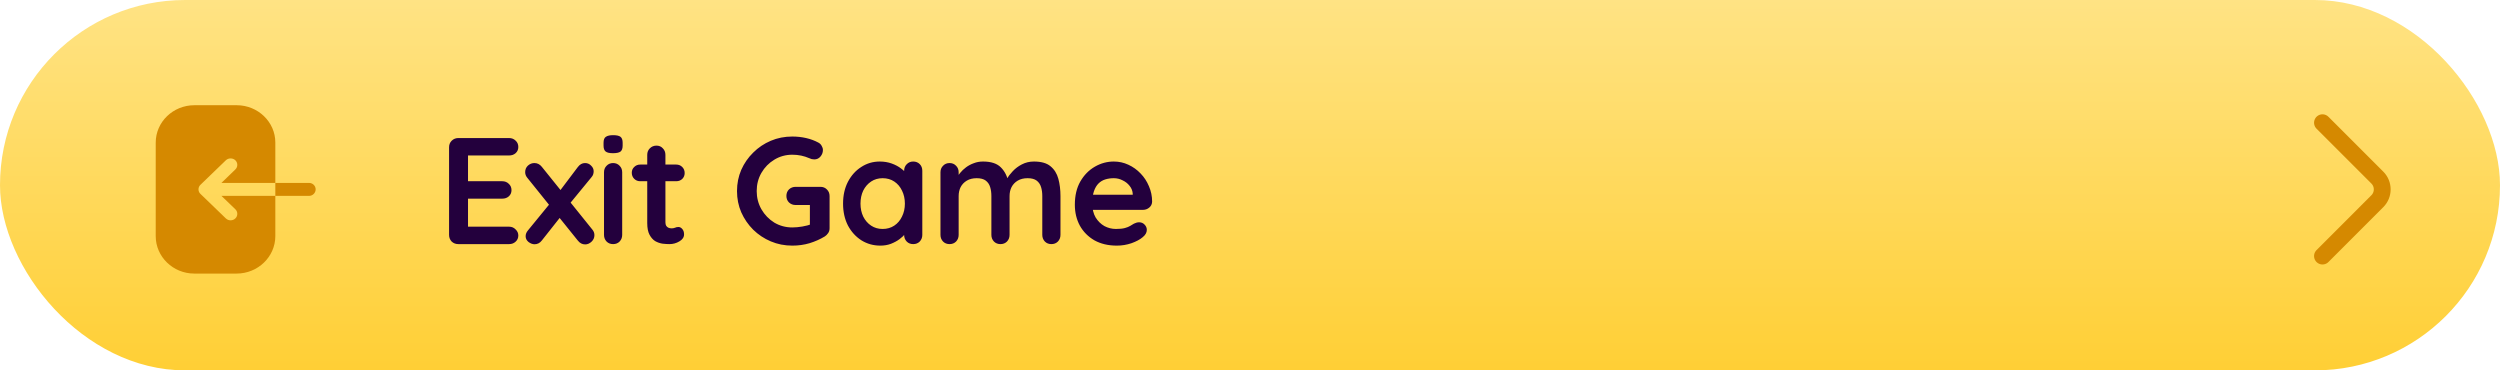 <svg width="297" height="44" viewBox="0 0 297 44" fill="none" xmlns="http://www.w3.org/2000/svg">
<rect width="297" height="44" rx="22" fill="url(#paint0_linear_630_2559)"/>
<path fill-rule="evenodd" clip-rule="evenodd" d="M28.114 32.5H23.075C20.555 32.5 18.5 30.5 18.5 28.06L18.5 16.94C18.5 14.49 20.555 12.5 23.095 12.5H28.124C30.644 12.5 32.709 14.49 32.709 16.93V21.73H26.307L27.959 20.13C28.269 19.83 28.269 19.34 27.959 19.04C27.804 18.89 27.598 18.82 27.391 18.82C27.195 18.82 26.988 18.89 26.833 19.04L23.818 21.95C23.663 22.09 23.581 22.29 23.581 22.5C23.581 22.7 23.663 22.9 23.818 23.04L26.833 25.95C27.143 26.25 27.649 26.25 27.959 25.95C28.269 25.65 28.269 25.16 27.959 24.86L26.307 23.27H32.709V28.05C32.709 30.5 30.644 32.5 28.114 32.5ZM37.5 22.5C37.5 22.92 37.145 23.27 36.718 23.27H32.709V21.73H36.718C37.145 21.73 37.5 22.07 37.5 22.5Z" fill="#D58900"/>
<path d="M54.448 16.4H60.478C60.79 16.4 61.048 16.502 61.252 16.706C61.468 16.898 61.576 17.15 61.576 17.462C61.576 17.762 61.468 18.008 61.252 18.2C61.048 18.38 60.79 18.47 60.478 18.47H55.438L55.6 18.164V21.674L55.456 21.53H59.668C59.98 21.53 60.238 21.632 60.442 21.836C60.658 22.028 60.766 22.28 60.766 22.592C60.766 22.892 60.658 23.138 60.442 23.33C60.238 23.51 59.98 23.6 59.668 23.6H55.51L55.6 23.456V27.092L55.456 26.93H60.478C60.79 26.93 61.048 27.038 61.252 27.254C61.468 27.458 61.576 27.698 61.576 27.974C61.576 28.274 61.468 28.52 61.252 28.712C61.048 28.904 60.79 29 60.478 29H54.448C54.136 29 53.872 28.898 53.656 28.694C53.452 28.478 53.35 28.214 53.35 27.902V17.498C53.35 17.186 53.452 16.928 53.656 16.724C53.872 16.508 54.136 16.4 54.448 16.4ZM63.489 19.37C63.837 19.37 64.131 19.52 64.371 19.82L70.383 27.29C70.539 27.482 70.617 27.698 70.617 27.938C70.617 28.238 70.503 28.496 70.275 28.712C70.047 28.928 69.795 29.036 69.519 29.036C69.171 29.036 68.877 28.88 68.637 28.568L62.625 21.098C62.469 20.906 62.391 20.69 62.391 20.45C62.391 20.138 62.499 19.88 62.715 19.676C62.943 19.472 63.201 19.37 63.489 19.37ZM63.507 29.018C63.267 29.018 63.027 28.928 62.787 28.748C62.559 28.556 62.445 28.328 62.445 28.064C62.445 27.824 62.535 27.596 62.715 27.38L65.469 24.014L66.549 25.814L64.371 28.568C64.143 28.868 63.855 29.018 63.507 29.018ZM69.501 19.37C69.789 19.37 70.029 19.472 70.221 19.676C70.425 19.868 70.527 20.09 70.527 20.342C70.527 20.462 70.509 20.582 70.473 20.702C70.437 20.822 70.371 20.936 70.275 21.044L67.557 24.356L66.423 22.79L68.637 19.856C68.877 19.532 69.165 19.37 69.501 19.37ZM73.916 27.902C73.916 28.214 73.814 28.478 73.61 28.694C73.406 28.898 73.148 29 72.836 29C72.524 29 72.266 28.898 72.062 28.694C71.858 28.478 71.756 28.214 71.756 27.902V20.468C71.756 20.156 71.858 19.898 72.062 19.694C72.266 19.478 72.524 19.37 72.836 19.37C73.148 19.37 73.406 19.478 73.61 19.694C73.814 19.898 73.916 20.156 73.916 20.468V27.902ZM72.818 18.2C72.41 18.2 72.122 18.134 71.954 18.002C71.786 17.87 71.702 17.636 71.702 17.3V16.958C71.702 16.61 71.792 16.376 71.972 16.256C72.164 16.124 72.452 16.058 72.836 16.058C73.256 16.058 73.55 16.124 73.718 16.256C73.886 16.388 73.97 16.622 73.97 16.958V17.3C73.97 17.648 73.88 17.888 73.7 18.02C73.52 18.14 73.226 18.2 72.818 18.2ZM76.064 19.55H80.33C80.618 19.55 80.858 19.646 81.05 19.838C81.242 20.03 81.338 20.27 81.338 20.558C81.338 20.834 81.242 21.068 81.05 21.26C80.858 21.44 80.618 21.53 80.33 21.53H76.064C75.776 21.53 75.536 21.434 75.344 21.242C75.152 21.05 75.056 20.81 75.056 20.522C75.056 20.246 75.152 20.018 75.344 19.838C75.536 19.646 75.776 19.55 76.064 19.55ZM77.99 17.3C78.302 17.3 78.554 17.408 78.746 17.624C78.95 17.828 79.052 18.086 79.052 18.398V26.408C79.052 26.576 79.082 26.714 79.142 26.822C79.214 26.93 79.304 27.008 79.412 27.056C79.532 27.104 79.658 27.128 79.79 27.128C79.934 27.128 80.066 27.104 80.186 27.056C80.306 26.996 80.444 26.966 80.6 26.966C80.768 26.966 80.918 27.044 81.05 27.2C81.194 27.356 81.266 27.572 81.266 27.848C81.266 28.184 81.08 28.46 80.708 28.676C80.348 28.892 79.958 29 79.538 29C79.286 29 79.004 28.982 78.692 28.946C78.392 28.898 78.104 28.796 77.828 28.64C77.564 28.472 77.342 28.22 77.162 27.884C76.982 27.548 76.892 27.086 76.892 26.498V18.398C76.892 18.086 76.994 17.828 77.198 17.624C77.414 17.408 77.678 17.3 77.99 17.3ZM94.126 29.18C93.214 29.18 92.362 29.012 91.57 28.676C90.778 28.34 90.082 27.878 89.482 27.29C88.882 26.69 88.408 26 88.06 25.22C87.724 24.44 87.556 23.6 87.556 22.7C87.556 21.8 87.724 20.96 88.06 20.18C88.408 19.4 88.882 18.716 89.482 18.128C90.082 17.528 90.778 17.06 91.57 16.724C92.362 16.388 93.214 16.22 94.126 16.22C94.69 16.22 95.236 16.28 95.764 16.4C96.292 16.52 96.778 16.7 97.222 16.94C97.402 17.036 97.534 17.168 97.618 17.336C97.714 17.492 97.762 17.654 97.762 17.822C97.762 18.11 97.666 18.368 97.474 18.596C97.282 18.824 97.036 18.938 96.736 18.938C96.64 18.938 96.538 18.926 96.43 18.902C96.334 18.878 96.238 18.842 96.142 18.794C95.842 18.662 95.524 18.56 95.188 18.488C94.852 18.416 94.498 18.38 94.126 18.38C93.346 18.38 92.632 18.578 91.984 18.974C91.348 19.358 90.838 19.88 90.454 20.54C90.082 21.188 89.896 21.908 89.896 22.7C89.896 23.48 90.082 24.2 90.454 24.86C90.838 25.52 91.348 26.048 91.984 26.444C92.632 26.828 93.346 27.02 94.126 27.02C94.486 27.02 94.882 26.984 95.314 26.912C95.746 26.84 96.1 26.744 96.376 26.624L96.214 27.164V24.086L96.52 24.356H94.522C94.21 24.356 93.946 24.254 93.73 24.05C93.526 23.846 93.424 23.588 93.424 23.276C93.424 22.964 93.526 22.706 93.73 22.502C93.946 22.298 94.21 22.196 94.522 22.196H97.474C97.786 22.196 98.044 22.304 98.248 22.52C98.452 22.724 98.554 22.982 98.554 23.294V27.11C98.554 27.35 98.494 27.548 98.374 27.704C98.266 27.86 98.14 27.986 97.996 28.082C97.444 28.418 96.838 28.688 96.178 28.892C95.53 29.084 94.846 29.18 94.126 29.18ZM108.49 19.19C108.802 19.19 109.06 19.292 109.264 19.496C109.468 19.7 109.57 19.964 109.57 20.288V27.902C109.57 28.214 109.468 28.478 109.264 28.694C109.06 28.898 108.802 29 108.49 29C108.178 29 107.92 28.898 107.716 28.694C107.512 28.478 107.41 28.214 107.41 27.902V27.02L107.806 27.182C107.806 27.338 107.722 27.53 107.554 27.758C107.386 27.974 107.158 28.19 106.87 28.406C106.582 28.622 106.24 28.808 105.844 28.964C105.46 29.108 105.04 29.18 104.584 29.18C103.756 29.18 103.006 28.97 102.334 28.55C101.662 28.118 101.128 27.53 100.732 26.786C100.348 26.03 100.156 25.166 100.156 24.194C100.156 23.21 100.348 22.346 100.732 21.602C101.128 20.846 101.656 20.258 102.316 19.838C102.976 19.406 103.708 19.19 104.512 19.19C105.028 19.19 105.502 19.268 105.934 19.424C106.366 19.58 106.738 19.778 107.05 20.018C107.374 20.258 107.62 20.504 107.788 20.756C107.968 20.996 108.058 21.2 108.058 21.368L107.41 21.602V20.288C107.41 19.976 107.512 19.718 107.716 19.514C107.92 19.298 108.178 19.19 108.49 19.19ZM104.854 27.2C105.382 27.2 105.844 27.068 106.24 26.804C106.636 26.54 106.942 26.18 107.158 25.724C107.386 25.268 107.5 24.758 107.5 24.194C107.5 23.618 107.386 23.102 107.158 22.646C106.942 22.19 106.636 21.83 106.24 21.566C105.844 21.302 105.382 21.17 104.854 21.17C104.338 21.17 103.882 21.302 103.486 21.566C103.09 21.83 102.778 22.19 102.55 22.646C102.334 23.102 102.226 23.618 102.226 24.194C102.226 24.758 102.334 25.268 102.55 25.724C102.778 26.18 103.09 26.54 103.486 26.804C103.882 27.068 104.338 27.2 104.854 27.2ZM116.786 19.19C117.746 19.19 118.454 19.424 118.91 19.892C119.366 20.348 119.666 20.942 119.81 21.674L119.504 21.512L119.648 21.224C119.792 20.948 120.014 20.654 120.314 20.342C120.614 20.018 120.974 19.748 121.394 19.532C121.826 19.304 122.306 19.19 122.834 19.19C123.698 19.19 124.352 19.376 124.796 19.748C125.252 20.12 125.564 20.618 125.732 21.242C125.9 21.854 125.984 22.538 125.984 23.294V27.902C125.984 28.214 125.882 28.478 125.678 28.694C125.474 28.898 125.216 29 124.904 29C124.592 29 124.334 28.898 124.13 28.694C123.926 28.478 123.824 28.214 123.824 27.902V23.294C123.824 22.898 123.776 22.544 123.68 22.232C123.584 21.908 123.41 21.65 123.158 21.458C122.906 21.266 122.546 21.17 122.078 21.17C121.622 21.17 121.232 21.266 120.908 21.458C120.584 21.65 120.338 21.908 120.17 22.232C120.014 22.544 119.936 22.898 119.936 23.294V27.902C119.936 28.214 119.834 28.478 119.63 28.694C119.426 28.898 119.168 29 118.856 29C118.544 29 118.286 28.898 118.082 28.694C117.878 28.478 117.776 28.214 117.776 27.902V23.294C117.776 22.898 117.728 22.544 117.632 22.232C117.536 21.908 117.362 21.65 117.11 21.458C116.858 21.266 116.498 21.17 116.03 21.17C115.574 21.17 115.184 21.266 114.86 21.458C114.536 21.65 114.29 21.908 114.122 22.232C113.966 22.544 113.888 22.898 113.888 23.294V27.902C113.888 28.214 113.786 28.478 113.582 28.694C113.378 28.898 113.12 29 112.808 29C112.496 29 112.238 28.898 112.034 28.694C111.83 28.478 111.728 28.214 111.728 27.902V20.468C111.728 20.156 111.83 19.898 112.034 19.694C112.238 19.478 112.496 19.37 112.808 19.37C113.12 19.37 113.378 19.478 113.582 19.694C113.786 19.898 113.888 20.156 113.888 20.468V21.242L113.618 21.188C113.726 20.984 113.876 20.768 114.068 20.54C114.26 20.3 114.494 20.078 114.77 19.874C115.046 19.67 115.352 19.508 115.688 19.388C116.024 19.256 116.39 19.19 116.786 19.19ZM132.678 29.18C131.658 29.18 130.77 28.97 130.014 28.55C129.27 28.118 128.694 27.536 128.286 26.804C127.89 26.072 127.692 25.244 127.692 24.32C127.692 23.24 127.908 22.322 128.34 21.566C128.784 20.798 129.36 20.21 130.068 19.802C130.776 19.394 131.526 19.19 132.318 19.19C132.93 19.19 133.506 19.316 134.046 19.568C134.598 19.82 135.084 20.168 135.504 20.612C135.924 21.044 136.254 21.548 136.494 22.124C136.746 22.7 136.872 23.312 136.872 23.96C136.86 24.248 136.746 24.482 136.53 24.662C136.314 24.842 136.062 24.932 135.774 24.932H128.898L128.358 23.132H134.964L134.568 23.492V23.006C134.544 22.658 134.418 22.346 134.19 22.07C133.974 21.794 133.698 21.578 133.362 21.422C133.038 21.254 132.69 21.17 132.318 21.17C131.958 21.17 131.622 21.218 131.31 21.314C130.998 21.41 130.728 21.572 130.5 21.8C130.272 22.028 130.092 22.334 129.96 22.718C129.828 23.102 129.762 23.588 129.762 24.176C129.762 24.824 129.894 25.376 130.158 25.832C130.434 26.276 130.782 26.618 131.202 26.858C131.634 27.086 132.09 27.2 132.57 27.2C133.014 27.2 133.368 27.164 133.632 27.092C133.896 27.02 134.106 26.936 134.262 26.84C134.43 26.732 134.58 26.642 134.712 26.57C134.928 26.462 135.132 26.408 135.324 26.408C135.588 26.408 135.804 26.498 135.972 26.678C136.152 26.858 136.242 27.068 136.242 27.308C136.242 27.632 136.074 27.926 135.738 28.19C135.426 28.454 134.988 28.688 134.424 28.892C133.86 29.084 133.278 29.18 132.678 29.18Z" fill="#23003D"/>
<path d="M275.91 30.42L282.43 23.9C283.2 23.13 283.2 21.87 282.43 21.1L275.91 14.58" stroke="#D58900" stroke-width="2" stroke-miterlimit="10" stroke-linecap="round" stroke-linejoin="round"/>
<defs>
<linearGradient id="paint0_linear_630_2559" x1="148.5" y1="0" x2="148.5" y2="44" gradientUnits="userSpaceOnUse">
<stop stop-color="#FFE384"/>
<stop offset="1" stop-color="#FFCF35"/>
</linearGradient>
</defs>
</svg>
